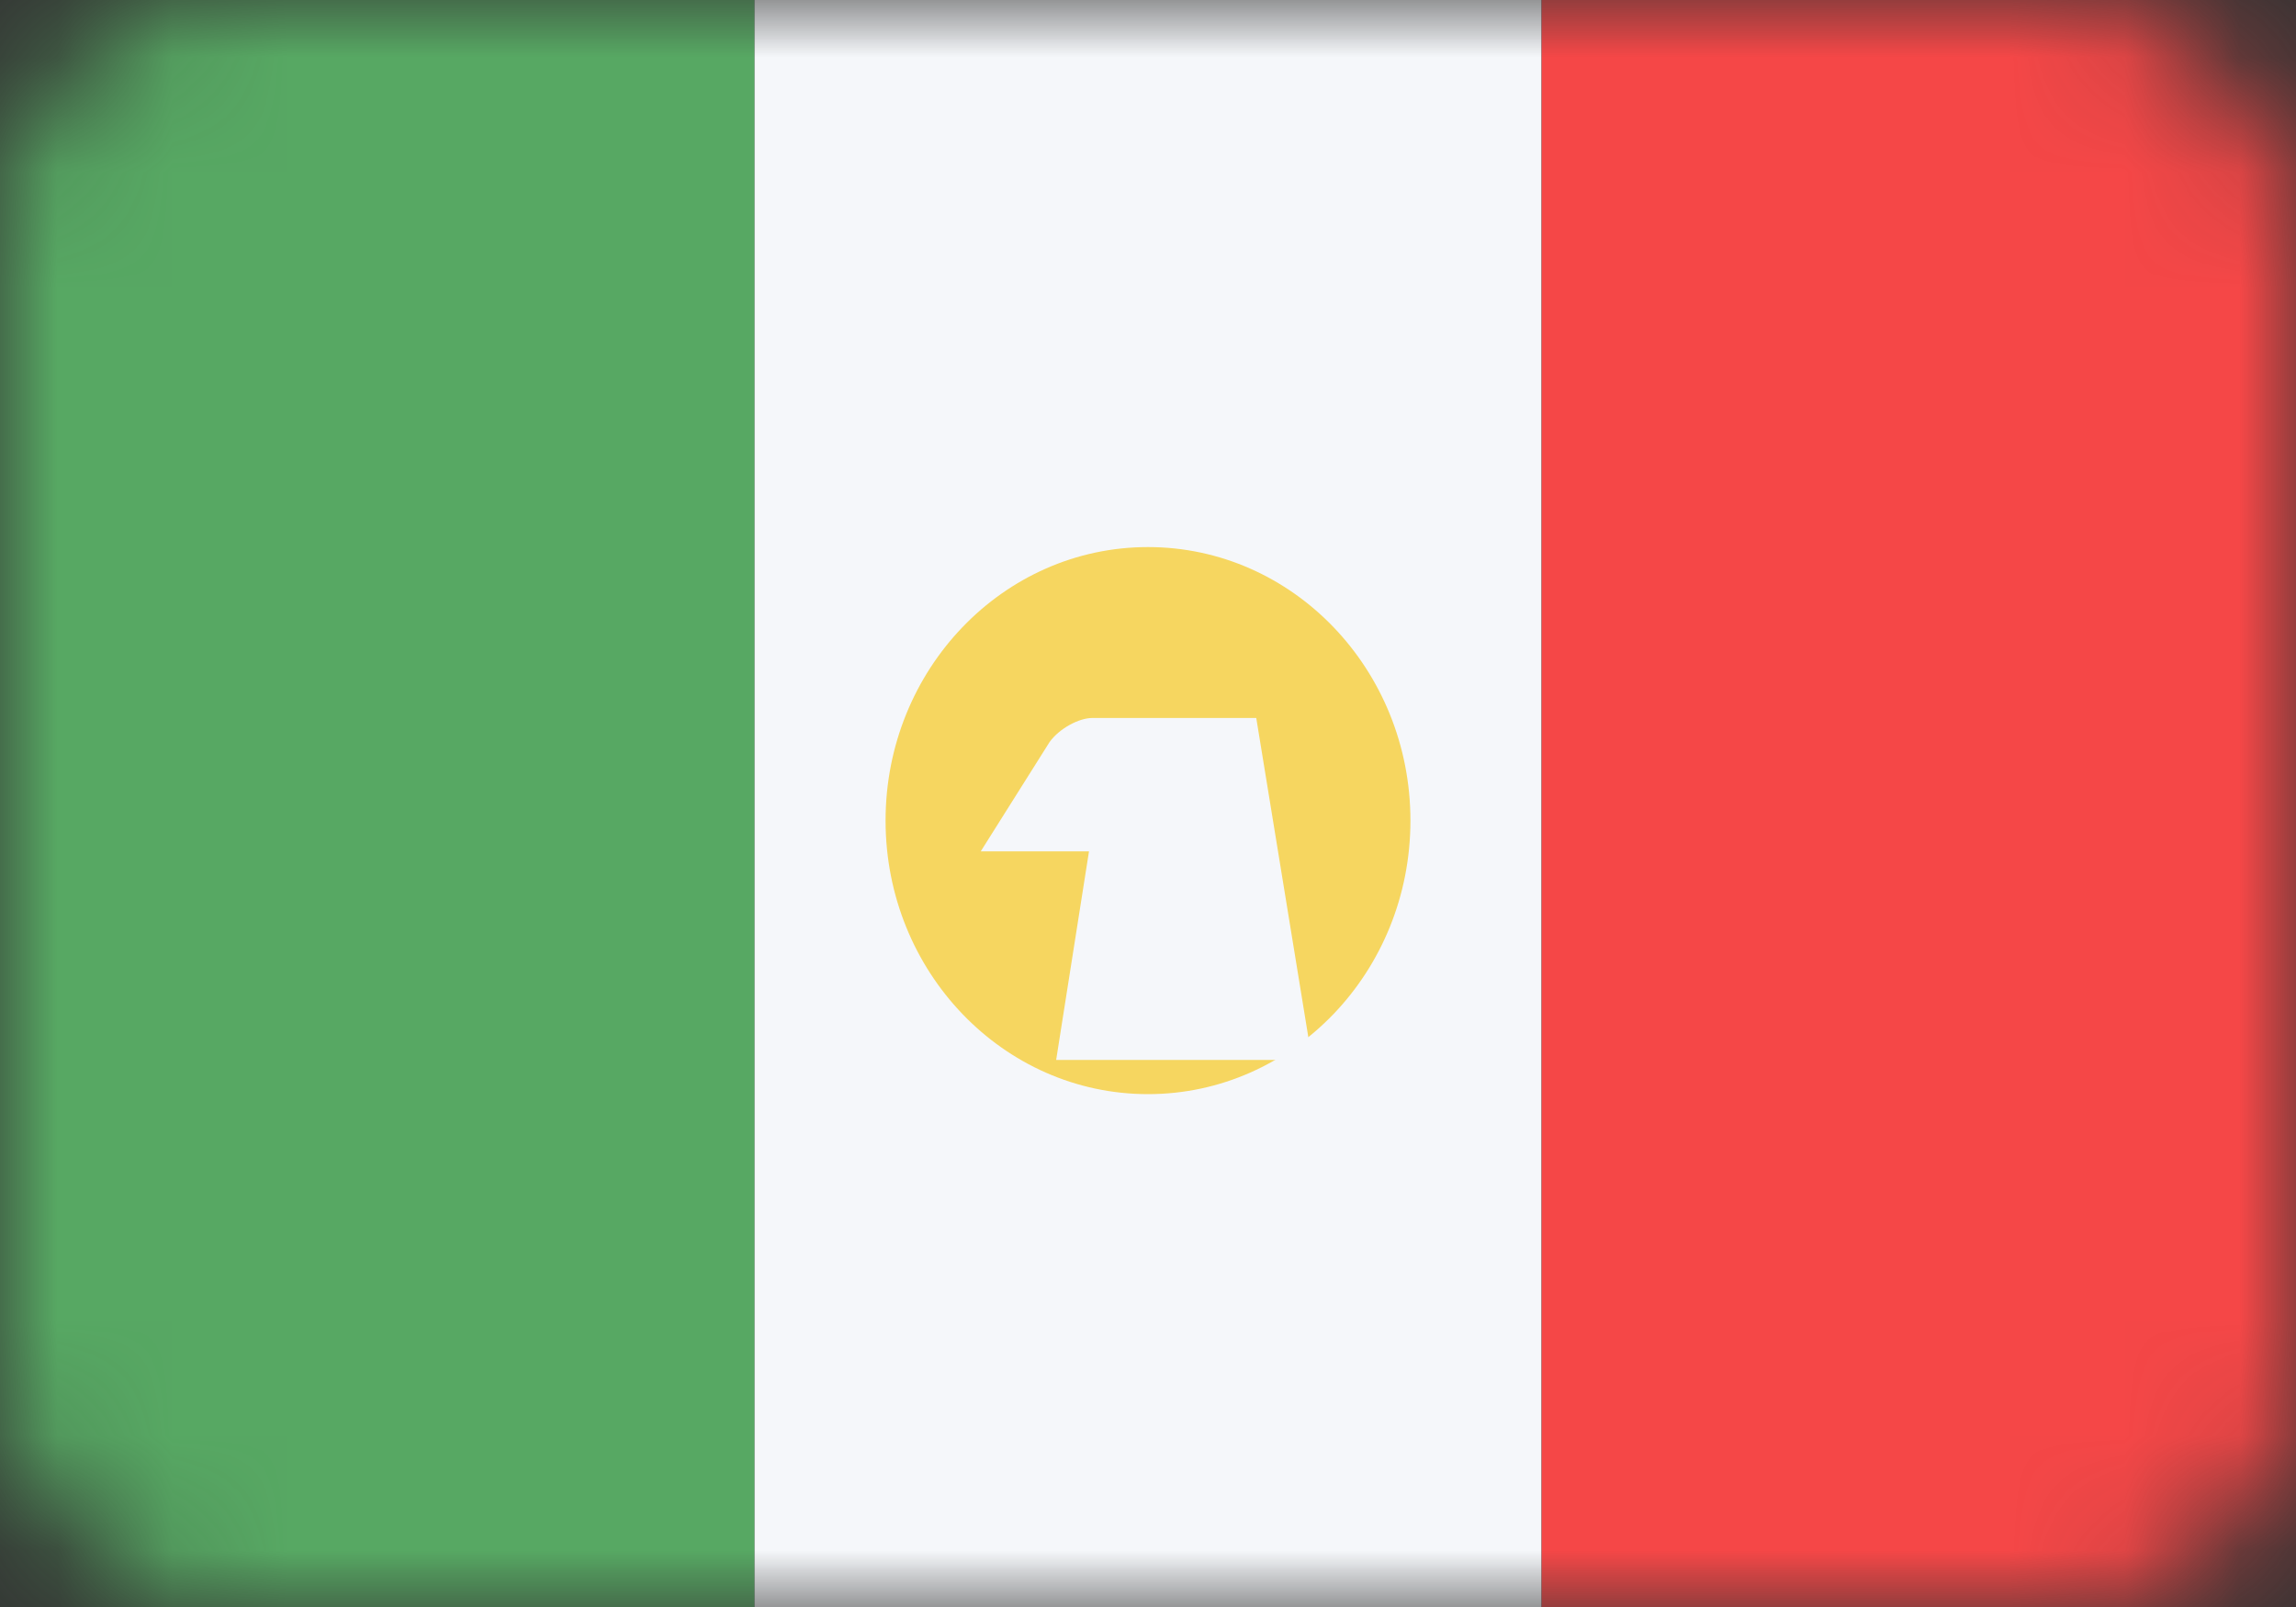 <svg width="20" height="14" viewBox="0 0 20 14" fill="none" xmlns="http://www.w3.org/2000/svg">
<rect x="0" y="0" width="20" height="14" fill="#333333" stroke="none"/>
<mask id="mask0" mask-type="alpha" maskUnits="userSpaceOnUse" x="0" y="0" width="20" height="14">
<rect width="20" height="14" rx="2" fill="#C4C4C4"/>
</mask>
<g mask="url(#mask0)">
<path d="M13.428 0H6.571V14H13.428V0Z" fill="#F5F7FA"/>
<path d="M20 0H13.429V14H20V0Z" fill="#F54747"/>
<path d="M6.571 0H0V14H6.571V0Z" fill="#57A863"/>
<path d="M10 9.532C11.262 9.532 12.286 8.465 12.286 7.149C12.286 5.833 11.262 4.766 10 4.766C8.738 4.766 7.714 5.833 7.714 7.149C7.714 8.465 8.738 9.532 10 9.532Z" fill="#F6D660"/>
<path d="M11.429 9.234L10.943 6.255H9.514C9.4 6.255 9.229 6.345 9.143 6.464L8.543 7.417H9.486L9.2 9.234H11.429Z" fill="#F5F7FA"/>
</g>
</svg>
